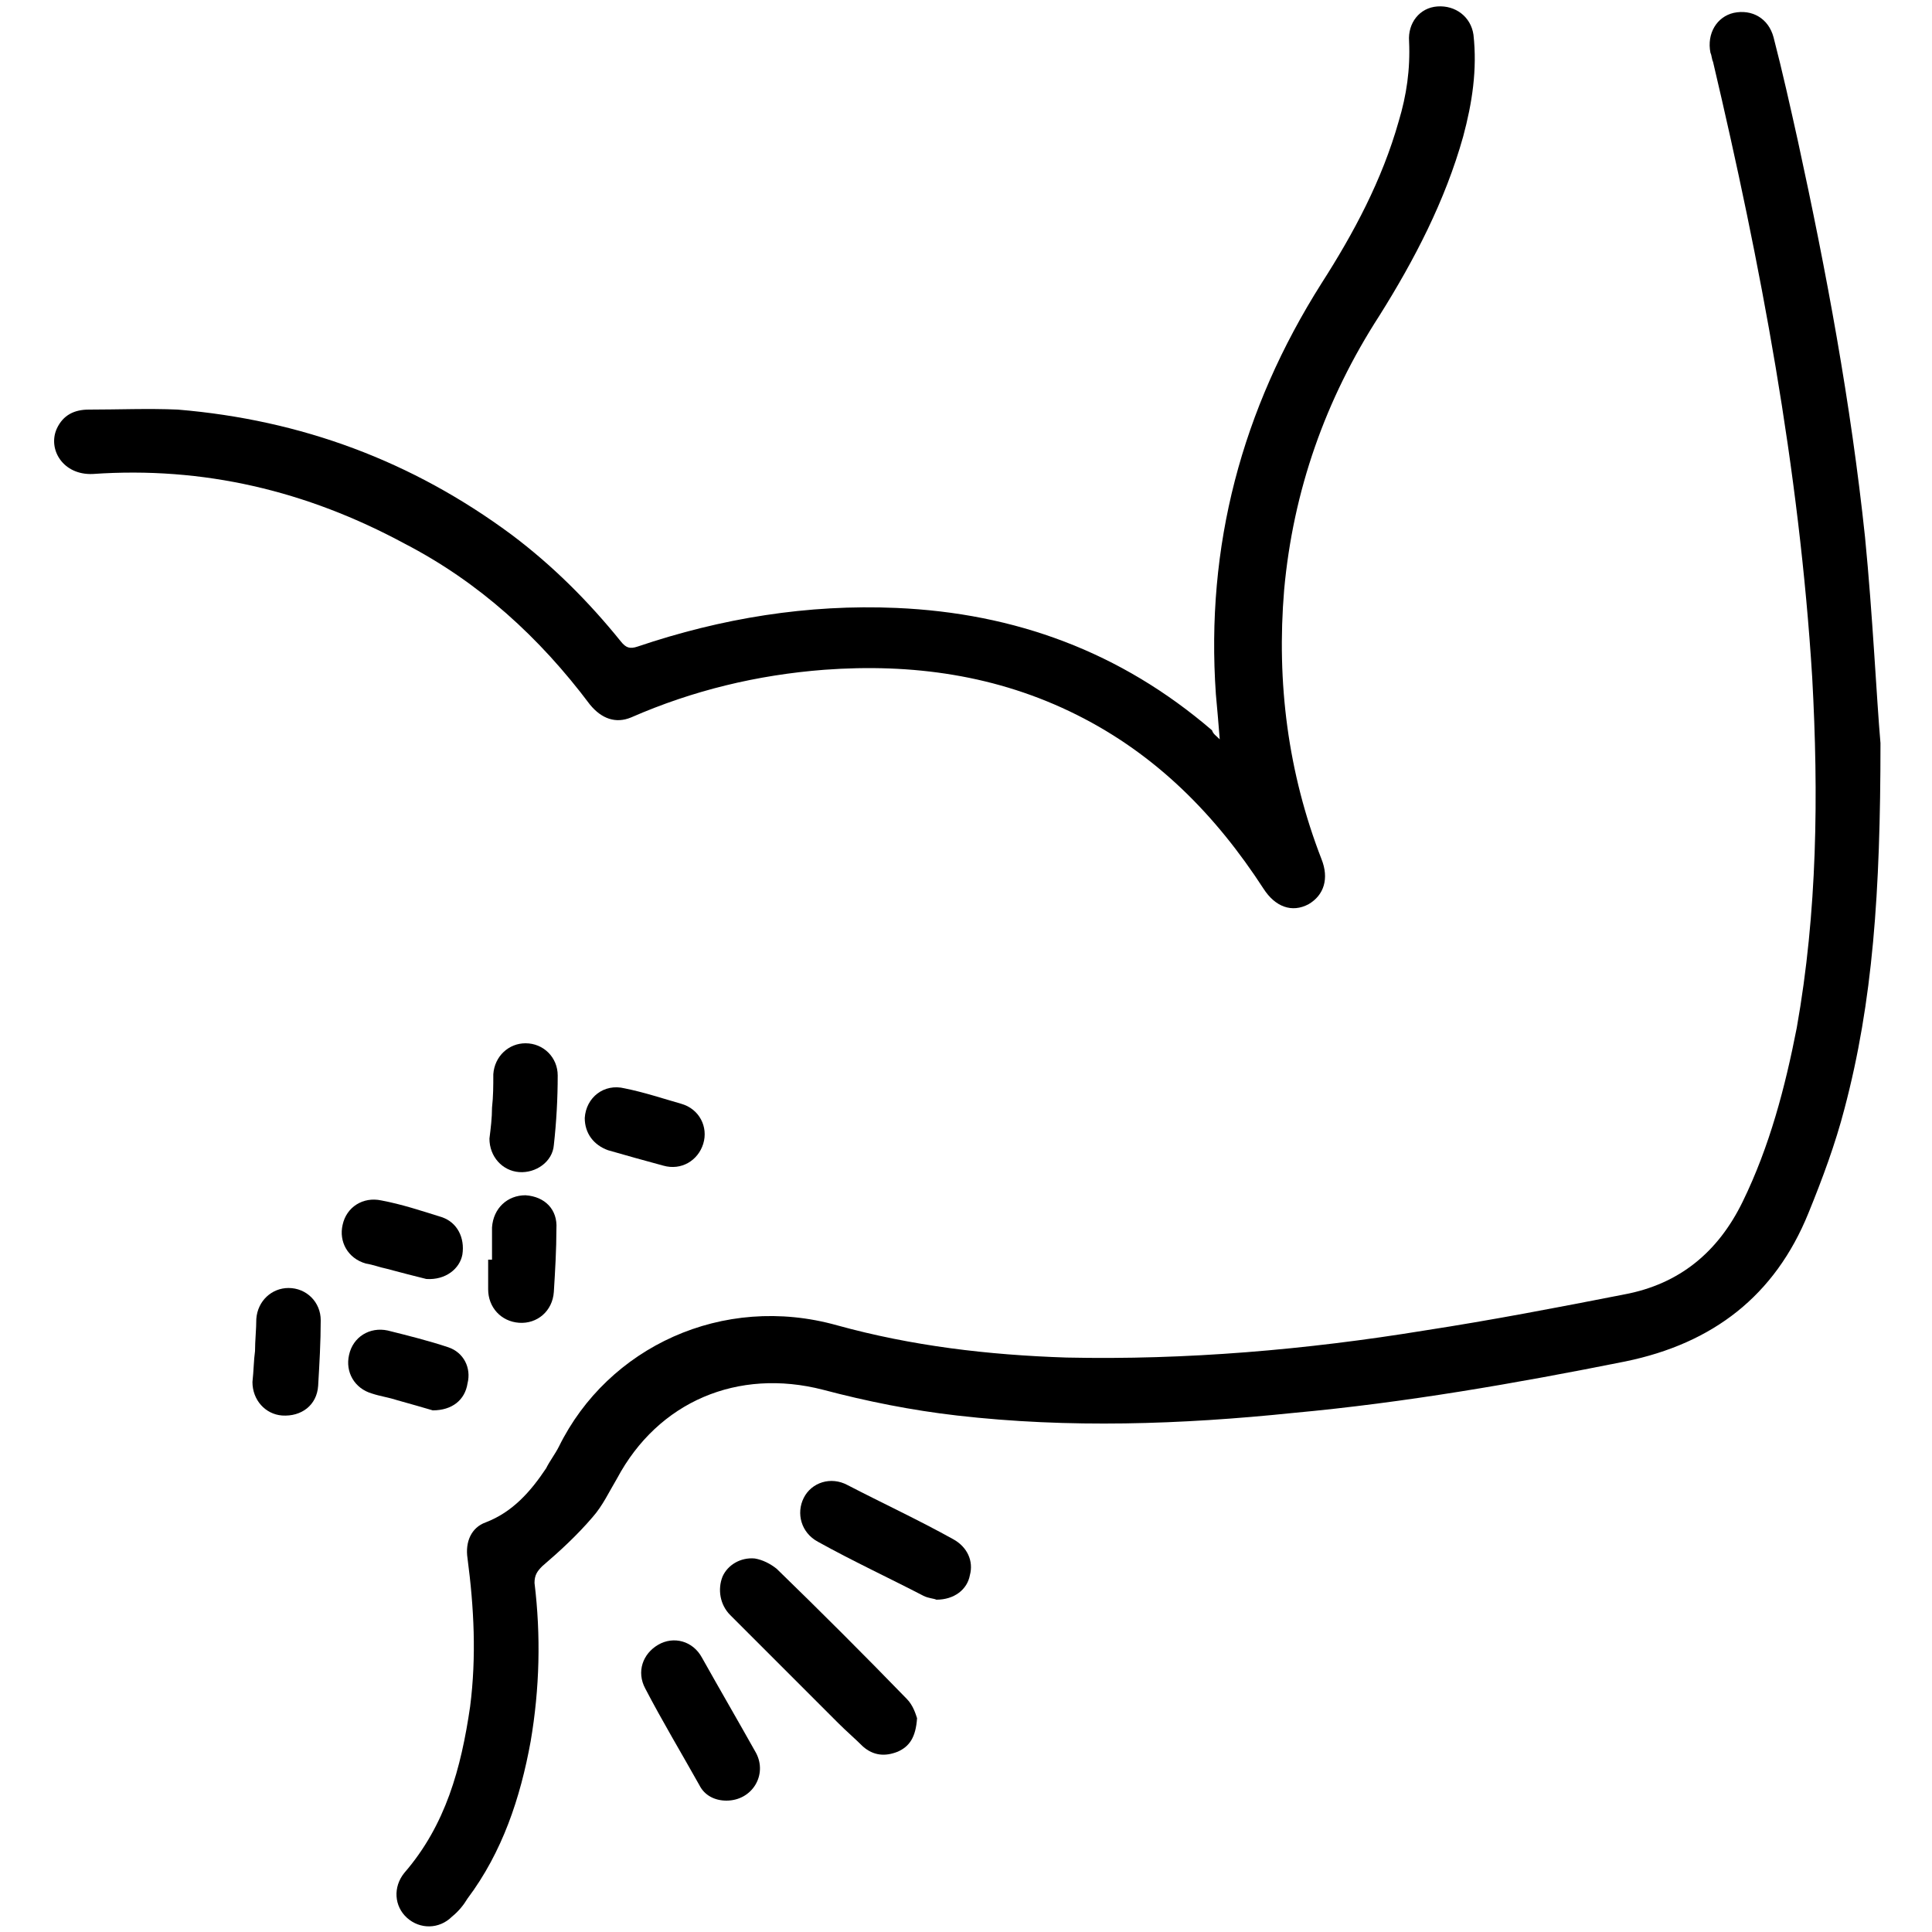 <?xml version="1.0" encoding="utf-8"?>
<!-- Generator: Adobe Illustrator 24.3.0, SVG Export Plug-In . SVG Version: 6.00 Build 0)  -->
<svg version="1.1" id="Layer_1" xmlns="http://www.w3.org/2000/svg" xmlns:xlink="http://www.w3.org/1999/xlink" x="0px" y="0px"
	 viewBox="0 0 150 150" style="enable-background:new 0 0 150 150;" xml:space="preserve">
<style type="text/css">
	.st0{fill:#CDEEFD;}
	.st1{fill:#111224;}
	.st2{fill:#005BAB;}
</style>
<path className="st0" d="M1465.3,1556.3c-2.4-0.2-4.3-1.3-4.4-4.1c-0.1-6.7,1.6-10,4.9-9.9c0.2,0,0.3,0,0.5,0c2.2,0.5,4.3,2.1,3.2,4
	C1467.7,1549.5,1473.1,1555.7,1465.3,1556.3z M1465.5,1554.4c1.3-0.1,2.3-0.6,2.3-2.1c-0.1-1.7-1.5-2.1-2.8-2.4c-1.6-0.4-2,0.8-2,2
	C1463,1553.5,1464,1554.2,1465.5,1554.4z M1467.8,1546.5c0-1.4-0.6-2.2-2.1-2.2c-0.9,0-1.6,0.4-1.7,1.4c-0.2,1.4,0.9,2.1,2,2.5
	C1467.3,1548.5,1467.6,1547.5,1467.8,1546.5z"/>
<path className="st0" d="M1455.8,1556.6c-0.5-2.9-1.8-4.2-4.6-3.6c-0.7,0.2-1.7,0.3-2.1-0.8c-0.4-1.1,0.1-1.5,1.2-2.1
	c2.1-1.2,2.1-3.9,3.2-5.8c0.6-1,1-2.2,2.5-1.9c1.4,0.3,0.9,1.6,0.8,2.5C1456.4,1548.6,1458.4,1552.5,1455.8,1556.6z"/>
<path className="st1" d="M1465.5,1554.4c-1.5-0.1-2.6-0.8-2.5-2.4c0-1.2,0.4-2.4,2-2c1.2,0.3,2.7,0.7,2.8,2.4
	C1467.8,1553.7,1466.8,1554.2,1465.5,1554.4z"/>
<path className="st1" d="M1467.8,1546.5c-0.2,1-0.5,2.1-1.8,1.7c-1.1-0.4-2.1-1-2-2.5c0.1-1,0.8-1.4,1.7-1.4
	C1467.2,1544.3,1467.8,1545,1467.8,1546.5z"/>
<g>
	<path className="st2" d="M71.2,133.4c-0.1,1.5-0.6,2.2-1.5,2.6c-1,0.4-1.9,0.3-2.7-0.4c-0.6-0.6-1.3-1.2-1.9-1.8
		c-2.8-2.8-5.6-5.6-8.4-8.4c-0.8-0.8-1-2-0.6-3c0.4-0.9,1.4-1.5,2.5-1.4c0.6,0.1,1.2,0.4,1.7,0.8c3.4,3.3,6.8,6.7,10.1,10.1
		C70.9,132.4,71.1,133.1,71.2,133.4z"/>
	<path className="st2" d="M56.4,139.8c-0.9,0-1.7-0.4-2.1-1.2c-1.4-2.5-2.9-5-4.2-7.5c-0.7-1.3-0.2-2.7,1-3.4c1.2-0.7,2.7-0.3,3.4,1
		c1.4,2.5,2.8,4.9,4.2,7.4C59.6,137.8,58.4,139.8,56.4,139.8z"/>
	<g>
		<path className="st2" d="M146,57.7c0,11.6-0.6,20.1-2.8,28.4c-0.7,2.7-1.7,5.4-2.8,8.1c-2.6,6.4-7.4,10.1-14.2,11.5
			c-8.5,1.7-17.1,3.2-25.8,4c-8.7,0.9-17.4,1.2-26.1,0.2c-3.5-0.4-7-1.1-10.4-2c-6.6-1.7-12.8,0.9-16,6.9c-0.6,1-1.1,2.1-1.9,3
			c-1.2,1.4-2.5,2.6-3.9,3.8c-0.4,0.4-0.6,0.7-0.6,1.3c0.5,4.1,0.4,8.2-0.3,12.3c-0.8,4.4-2.2,8.6-4.9,12.2c-0.3,0.5-0.7,1-1.2,1.4
			c-1,1-2.5,1-3.5,0.1c-1-0.9-1.1-2.4-0.2-3.5c3.2-3.7,4.4-8.1,5.1-12.9c0.5-3.9,0.3-7.7-0.2-11.5c-0.2-1.3,0.3-2.4,1.4-2.8
			c2.1-0.8,3.5-2.4,4.7-4.2c0.3-0.6,0.7-1.1,1-1.7c3.8-7.7,12.7-11.9,21.6-9.4c5.8,1.6,11.7,2.3,17.8,2.5c9.3,0.2,18.6-0.6,27.8-2.1
			c5.2-0.8,10.4-1.8,15.5-2.8c4.3-0.8,7.3-3.3,9.2-7.2c2.1-4.3,3.3-8.9,4.2-13.5c1.6-9,1.7-18.1,1.2-27.2c-1-16.2-4-32.1-7.7-47.8
			c-0.1-0.2-0.1-0.5-0.2-0.7c-0.3-1.5,0.5-2.8,1.8-3.1c1.4-0.3,2.7,0.4,3.1,1.9c0.7,2.7,1.3,5.4,1.9,8.1c2.2,10.1,4.1,20.3,5.2,30.7
			C145.4,47.8,145.7,54.3,146,57.7z"/>
		<path className="st2" d="M94.7,57.4c-0.1-1.3-0.2-2.4-0.3-3.5c-0.8-11.5,2-22.1,8.2-31.9c2.5-3.9,4.7-8,6-12.6c0.6-2,0.9-4,0.8-6.2
			c-0.1-1.4,0.8-2.6,2.2-2.7c1.4-0.1,2.6,0.8,2.8,2.2c0.3,2.7-0.1,5.3-0.8,7.9c-1.4,5-3.8,9.6-6.5,13.9c-4.2,6.5-6.7,13.6-7.4,21.3
			c-0.6,7.2,0.3,14.2,2.9,20.9c0.6,1.5,0.2,2.8-1,3.5c-1.3,0.7-2.6,0.2-3.5-1.2c-3.7-5.7-8.3-10.4-14.5-13.5
			c-6.2-3.1-12.8-4-19.6-3.5c-5.2,0.4-10.2,1.6-15,3.7c-1.2,0.5-2.3,0.1-3.2-1c-3.9-5.2-8.6-9.5-14.4-12.5c-7.6-4.1-15.6-6-24.2-5.4
			c-2.3,0.1-3.5-1.9-2.8-3.5c0.5-1.1,1.4-1.5,2.5-1.5c2.3,0,4.6-0.1,6.9,0c9.6,0.8,18.2,4,25.9,9.7c3.2,2.4,6,5.2,8.5,8.3
			c0.4,0.5,0.7,0.6,1.3,0.4c6.5-2.2,13.2-3.3,20.1-3c9.2,0.4,17.4,3.4,24.5,9.5C94.2,57,94.4,57.1,94.7,57.4z"/>
		<path className="st2" d="M72.7,124.2c-0.2-0.1-0.6-0.1-1-0.3c-2.7-1.4-5.5-2.7-8.2-4.2c-1.3-0.7-1.7-2.2-1.1-3.4
			c0.6-1.2,2.1-1.7,3.4-1c2.7,1.4,5.5,2.7,8.2,4.2c1.1,0.6,1.6,1.7,1.3,2.8C75.1,123.4,74.1,124.2,72.7,124.2z"/>
		<path className="st2" d="M38.2,86c0.1-0.9,0.1-1.7,0.1-2.6c0.1-1.4,1.2-2.4,2.5-2.4c1.4,0,2.5,1.1,2.5,2.5c0,1.8-0.1,3.6-0.3,5.4
			c-0.1,1.3-1.4,2.2-2.7,2.1c-1.3-0.1-2.3-1.2-2.3-2.6C38.1,87.6,38.2,86.8,38.2,86C38.2,86,38.2,86,38.2,86z"/>
		<path className="st2" d="M38.2,97.8c0-0.8,0-1.7,0-2.5c0.1-1.5,1.2-2.5,2.6-2.5c1.5,0.1,2.5,1.1,2.4,2.6c0,1.6-0.1,3.3-0.2,4.9
			c-0.1,1.5-1.3,2.5-2.7,2.4c-1.4-0.1-2.4-1.2-2.4-2.6c0-0.8,0-1.5,0-2.3C38.1,97.8,38.2,97.8,38.2,97.8z"/>
		<path className="st2" d="M19.8,104.9c0-0.8,0.1-1.7,0.1-2.5c0.1-1.4,1.2-2.4,2.5-2.4c1.4,0,2.5,1.1,2.5,2.5c0,1.7-0.1,3.4-0.2,5.1
			c-0.1,1.5-1.3,2.4-2.8,2.3c-1.3-0.1-2.3-1.2-2.3-2.6C19.7,106.4,19.7,105.6,19.8,104.9C19.8,104.9,19.8,104.9,19.8,104.9z"/>
		<path className="st2" d="M33.6,109.5c-0.7-0.2-1.7-0.5-2.8-0.8c-0.6-0.2-1.3-0.3-1.9-0.5c-1.4-0.4-2.1-1.7-1.8-3
			c0.3-1.4,1.6-2.2,3-1.9c1.6,0.4,3.2,0.8,4.7,1.3c1.2,0.4,1.8,1.6,1.5,2.8C36.1,108.7,35.1,109.5,33.6,109.5z"/>
		<path className="st2" d="M33.1,99.3c-0.8-0.2-2-0.5-3.1-0.8c-0.5-0.1-1-0.3-1.6-0.4c-1.4-0.4-2.1-1.7-1.8-3c0.3-1.4,1.6-2.2,3-1.9
			c1.6,0.3,3.1,0.8,4.7,1.3c1.2,0.4,1.8,1.6,1.6,2.9C35.7,98.5,34.6,99.4,33.1,99.3z"/>
		<path className="st2" d="M45.4,86.8c0.1-1.6,1.5-2.7,3.1-2.3c1.5,0.3,3,0.8,4.4,1.2c1.4,0.4,2.1,1.8,1.7,3.1c-0.4,1.3-1.7,2.1-3.1,1.7
			c-1.5-0.4-2.9-0.8-4.3-1.2C46.1,88.9,45.4,88,45.4,86.8z"/>
	</g>
</g>
</svg>
